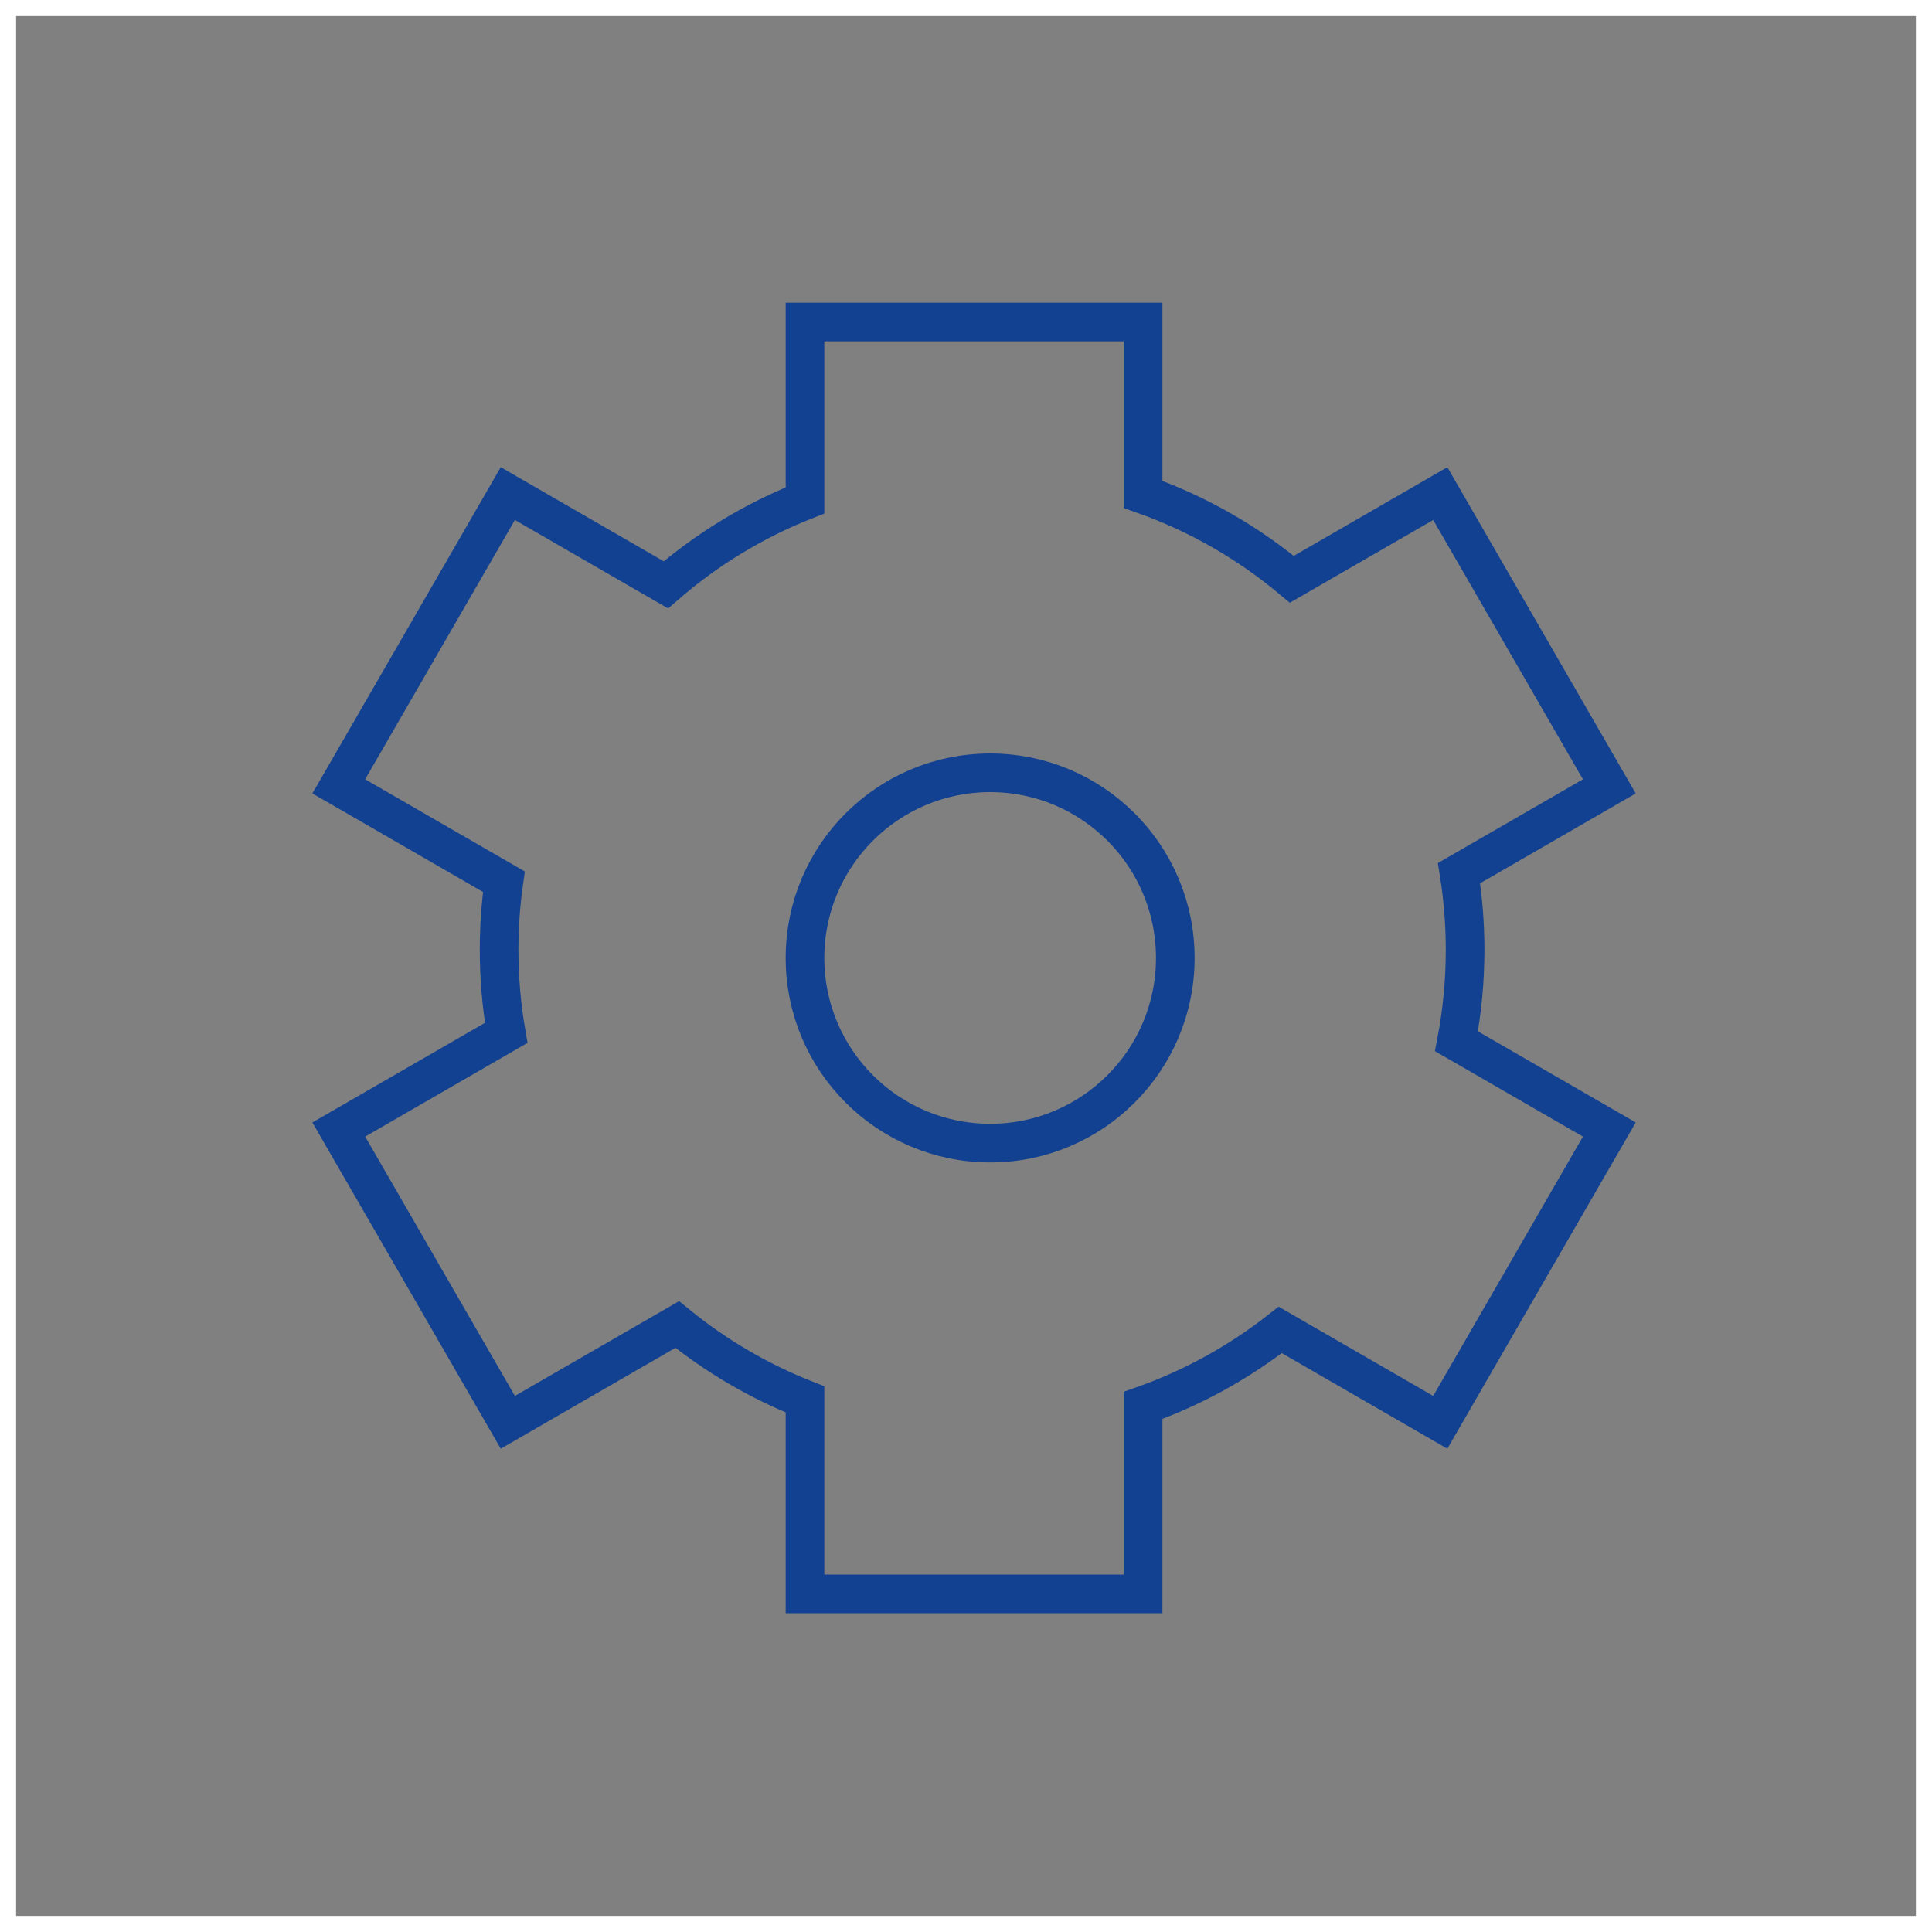 <?xml version="1.0" encoding="UTF-8"?>
<svg width="120px" height="120px" viewBox="0 0 120 120" version="1.1" xmlns="http://www.w3.org/2000/svg" xmlns:xlink="http://www.w3.org/1999/xlink">
    <rect x="0" y="0" width="120" height="120" fill="#808080" stroke="none"/>
    <!-- Generator: Sketch 50.2 (55047) - http://www.bohemiancoding.com/sketch -->
    <title>gear</title>
    <desc>Created with Sketch.</desc>
    <defs></defs>
    <g id="Page-1" stroke="none" stroke-width="1" fill="none" fill-rule="evenodd">
        <g id="Custom-Preset">
            <g id="gear">
                <rect id="Rectangle-3" stroke="#FFFFFF" x="0.5" y="0.5" width="119" height="119"></rect>
                <path d="M79.518,82.604 C76.977,84.6 74.106,86.195 71,87.293 L71,99 L50,99 L50,86.919 C47.107,85.779 44.435,84.201 42.063,82.269 L31.542,88.343 L21.042,70.157 L31.441,64.153 C31.151,62.479 31,60.757 31,59 C31,57.562 31.101,56.148 31.297,54.764 L21.042,48.843 L31.542,30.657 L41.358,36.324 C43.9,34.12 46.817,32.336 50,31.081 L50,20 L71,20 L71,30.707 C74.403,31.91 77.524,33.709 80.238,35.98 L89.458,30.657 L99.958,48.843 L90.623,54.233 C90.871,55.785 91,57.378 91,59 C91,60.94 90.816,62.838 90.464,64.675 L99.958,70.157 L89.458,88.343 L79.518,82.604 Z" id="Combined-Shape" stroke="#124191" stroke-width="2.4"></path>
                <circle id="Oval-9" stroke="#124191" stroke-width="2.4" cx="61.5" cy="59.5" r="11.5"></circle>
            </g>
        </g>
    </g>
</svg>